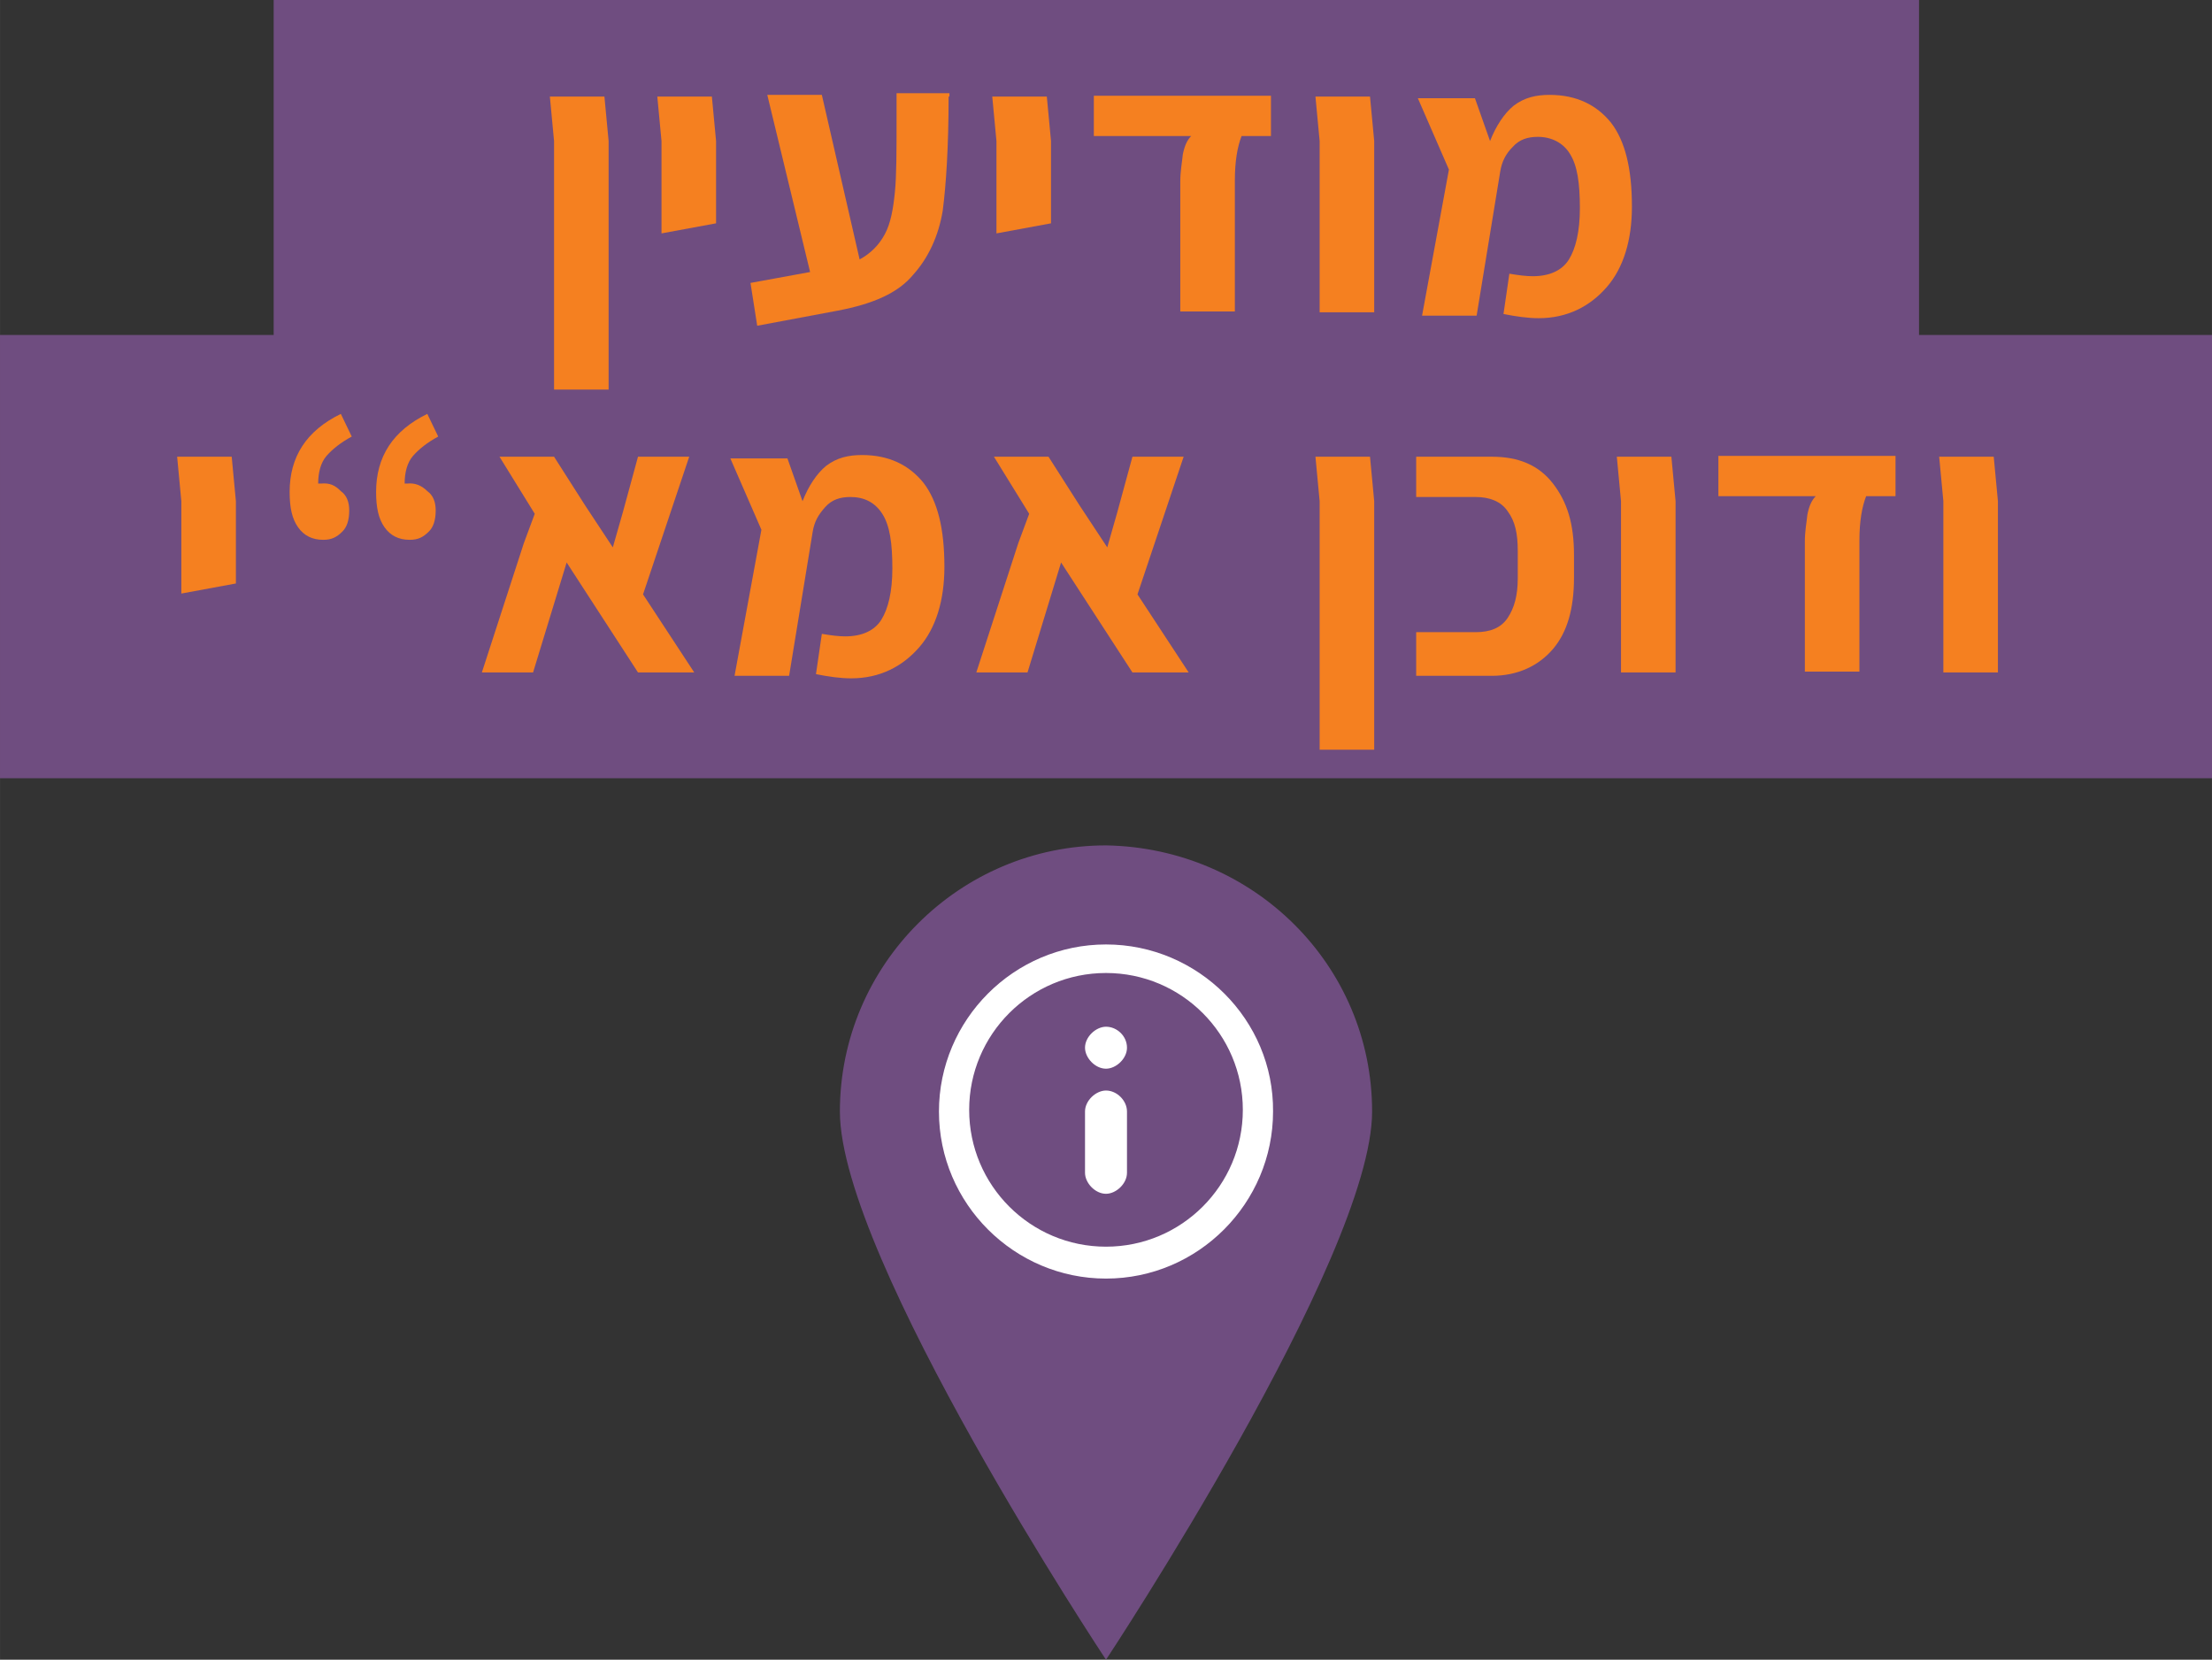 <?xml version="1.0" encoding="UTF-8" standalone="no"?>
<svg
   xmlns:dc="http://purl.org/dc/elements/1.1/"
   xmlns:cc="http://creativecommons.org/ns#"
   xmlns:rdf="http://www.w3.org/1999/02/22-rdf-syntax-ns#"
   xmlns:svg="http://www.w3.org/2000/svg"
   xmlns="http://www.w3.org/2000/svg"
   version="1.1"
   id="svg8006"
   viewBox="0 0 263.5 197.7"
   height="55.795mm"
   width="74.366mm">
  <rect x="0" y="0" width="263.5" height="197.7" fill="#333333" stroke="none"/>
  <defs
     id="defs8008" />
  <g
     transform="translate(-228.25,-479.226)"
     id="layer1">
    <rect
       id="rect315_2_"
       x="260.85"
       y="479.226"
       class="st13"
       width="196"
       height="52.8"
       style="fill:#6f4d80" />
    <rect
       id="rect317_2_"
       x="228.25"
       y="519.126"
       class="st13"
       width="263.5"
       height="52.8"
       style="fill:#6f4d80" />
    <g
       transform="translate(1.15,0)"
       id="g8604">
      <path
         style="fill:#6f4d80"
         d="m 390.55,611.626 c 0,17.4 -31.7,65.3 -31.7,65.3 0,0 -31.7,-47.8 -31.7,-65.3 0,-17.5 14.3,-31.7 31.7,-31.7 17.6,0.3 31.7,14.3 31.7,31.7"
         class="st13"
         id="path471_2_" />
      <path
         style="opacity:1;fill:#ffffff;enable-background:new"
         d="m 358.85,627.726 c -9,0 -16.3,-7.3 -16.3,-16.3 0,-9 7.3,-16.3 16.3,-16.3 9,0 16.3,7.3 16.3,16.3 0,9 -7.3,16.3 -16.3,16.3 m 0,-36 c -11,0 -19.9,9 -19.9,19.9 0,11 9,19.9 19.9,19.9 11,0 19.9,-9 19.9,-19.9 0.1,-10.9 -8.9,-19.9 -19.9,-19.9 m 0,17.4 c -1.2,0 -2.5,1.2 -2.5,2.5 l 0,7.3 c 0,1.2 1.2,2.5 2.5,2.5 1.2,0 2.5,-1.2 2.5,-2.5 l 0,-7.3 c 0,-1.3 -1.2,-2.5 -2.5,-2.5 m 0,-7.6 c -1.2,0 -2.5,1.2 -2.5,2.5 0,1.2 1.2,2.5 2.5,2.5 1.2,0 2.5,-1.2 2.5,-2.5 0,-1.4 -1.2,-2.5 -2.5,-2.5"
         class="st8"
         id="path473_2_" />
    </g>
    <g
       transform="translate(-799.35,-1531.773)"
       id="XMLID_1930_">
      <g
         id="XMLID_1126_">
        <path
           id="XMLID_1148_"
           class="st12"
           d="m 1093.6,2027.8 -0.5,-5.3 6.5,0 0.5,5.3 0,29.6 -6.5,0 0,-29.6 z"
           style="fill:#f58020" />
        <path
           id="XMLID_1147_"
           class="st12"
           d="m 1106.4,2027.8 -0.5,-5.3 6.5,0 0.5,5.3 0,7 0,2.8 -6.5,1.2 0,-11 z"
           style="fill:#f58020" />
        <path
           id="XMLID_1146_"
           class="st12"
           d="m 1140.6,2022.5 c 0,6 -0.3,10.5 -0.7,13.6 -0.5,3 -1.7,5.6 -3.5,7.6 -1.8,2.2 -4.8,3.5 -9,4.3 l -9.6,1.8 -0.8,-5.1 7.1,-1.3 -5.1,-21.1 6.5,0 4.5,19.6 c 1.3,-0.7 2.3,-1.7 3,-3 0.7,-1.3 1,-3 1.2,-5 0.2,-2 0.2,-4.8 0.2,-8.8 l 0,-3 6.3,0 0,0.4 z"
           style="fill:#f58020" />
        <path
           id="XMLID_1145_"
           class="st12"
           d="m 1146.3,2027.8 -0.5,-5.3 6.5,0 0.5,5.3 0,7 0,2.8 -6.5,1.2 0,-11 z"
           style="fill:#f58020" />
        <path
           id="XMLID_1144_"
           class="st12"
           d="m 1168.2,2032.6 c 0,-1.2 0.2,-2.2 0.3,-3.2 0.2,-1 0.5,-1.7 1,-2.2 l -11.6,0 0,-4.8 21.1,0 0,4.8 -3.5,0 c -0.5,1.3 -0.8,3 -0.8,5.3 l 0,15.6 -6.5,0 0,-15.5 z"
           style="fill:#f58020" />
        <path
           id="XMLID_1143_"
           class="st12"
           d="m 1184.8,2027.8 -0.5,-5.3 6.5,0 0.5,5.3 0,20.4 -6.5,0 0,-20.4 z"
           style="fill:#f58020" />
        <path
           id="XMLID_1142_"
           class="st12"
           d="m 1219,2045.2 c -2,2.3 -4.7,3.7 -8.1,3.7 -1.3,0 -2.7,-0.2 -4.2,-0.5 l 0.7,-4.8 c 1.2,0.2 2,0.3 2.8,0.3 2,0 3.5,-0.7 4.3,-2 0.8,-1.3 1.3,-3.3 1.3,-6.1 0,-3 -0.3,-5.1 -1.2,-6.5 -0.8,-1.3 -2.2,-2 -3.8,-2 -1.2,0 -2.2,0.3 -3,1.2 -0.8,0.8 -1.3,1.7 -1.5,3 l -2.8,17.1 -6.5,0 3.2,-17.4 -3.7,-8.5 6.8,0 1.8,5.1 c 0.7,-1.8 1.7,-3.3 2.8,-4.2 1.3,-1 2.7,-1.3 4.3,-1.3 3.2,0 5.6,1.2 7.3,3.3 1.7,2.2 2.5,5.5 2.5,10 0,4 -1,7.3 -3,9.6 z"
           style="fill:#f58020" />
        <path
           id="XMLID_1141_"
           class="st12"
           d="m 1049.2,2070.7 -0.5,-5.3 6.5,0 0.5,5.3 0,7 0,2.8 -6.5,1.2 0,-11 z"
           style="fill:#f58020" />
        <path
           id="XMLID_1138_"
           class="st12"
           d="m 1068.2,2069.5 c 0.7,0.5 1,1.3 1,2.3 0,1.2 -0.3,2 -0.8,2.5 -0.7,0.7 -1.3,1 -2.3,1 -1.3,0 -2.3,-0.5 -3,-1.5 -0.7,-1 -1,-2.3 -1,-4.2 0,-4.2 2,-7.3 6.1,-9.3 l 1.3,2.7 c -1.3,0.7 -2.3,1.5 -3,2.3 -0.7,0.8 -1,2 -1,3.3 0.2,0 0.2,0 0.3,0 1.1,-0.1 1.7,0.2 2.4,0.9 z m 10.3,0 c 0.7,0.5 1,1.3 1,2.3 0,1.2 -0.3,2 -0.8,2.5 -0.7,0.7 -1.3,1 -2.3,1 -1.3,0 -2.3,-0.5 -3,-1.5 -0.7,-1 -1,-2.3 -1,-4.2 0,-4.2 2,-7.3 6.1,-9.3 l 1.3,2.7 c -1.3,0.7 -2.3,1.5 -3,2.3 -0.7,0.8 -1,2 -1,3.3 0.2,0 0.2,0 0.3,0 0.9,-0.1 1.7,0.2 2.4,0.9 z"
           style="fill:#f58020" />
        <path
           id="XMLID_1137_"
           class="st12"
           d="m 1103.6,2091.1 -8.5,-13.1 -4,13.1 -6.1,0 5,-15.4 1.3,-3.5 -4.2,-6.8 6.5,0 3.7,5.8 3.3,5 1.2,-4.2 1.8,-6.6 6.1,0 -5.5,16.4 6.1,9.3 -6.7,0 0,0 z"
           style="fill:#f58020" />
        <path
           id="XMLID_1136_"
           class="st12"
           d="m 1137.1,2088.1 c -2,2.3 -4.7,3.7 -8.1,3.7 -1.3,0 -2.7,-0.2 -4.2,-0.5 l 0.7,-4.8 c 1.2,0.2 2,0.3 2.8,0.3 2,0 3.5,-0.7 4.3,-2 0.8,-1.3 1.3,-3.3 1.3,-6.1 0,-3 -0.3,-5.1 -1.2,-6.5 -0.9,-1.4 -2.2,-2 -3.8,-2 -1.2,0 -2.2,0.3 -3,1.2 -0.8,0.9 -1.3,1.7 -1.5,3 l -2.8,17.1 -6.5,0 3.2,-17.4 -3.7,-8.5 6.8,0 1.8,5.1 c 0.7,-1.8 1.7,-3.3 2.8,-4.2 1.3,-1 2.7,-1.3 4.3,-1.3 3.2,0 5.6,1.2 7.3,3.3 1.7,2.2 2.5,5.5 2.5,10 0,4 -1,7.3 -3,9.6 z"
           style="fill:#f58020" />
        <path
           id="XMLID_1135_"
           class="st12"
           d="m 1162.5,2091.1 -8.5,-13.1 -4,13.1 -6.1,0 5,-15.4 1.3,-3.5 -4.2,-6.8 6.5,0 3.7,5.8 3.3,5 1.2,-4.2 1.8,-6.6 6.1,0 -5.5,16.4 6.1,9.3 -6.7,0 0,0 z"
           style="fill:#f58020" />
        <path
           id="XMLID_1134_"
           class="st12"
           d="m 1184.8,2070.7 -0.5,-5.3 6.5,0 0.5,5.3 0,29.6 -6.5,0 0,-29.6 z"
           style="fill:#f58020" />
        <path
           id="XMLID_1132_"
           class="st12"
           d="m 1196.3,2086.3 7.1,0 c 1.7,0 3,-0.5 3.8,-1.7 0.8,-1.2 1.2,-2.7 1.2,-4.7 l 0,-3.3 c 0,-2 -0.3,-3.5 -1.2,-4.7 -0.8,-1.2 -2.2,-1.7 -3.8,-1.7 l -7.1,0 0,-4.8 9,0 c 3.2,0 5.6,1 7.3,3.2 1.7,2.2 2.5,4.8 2.5,8.5 l 0,2.7 c 0,3.7 -0.8,6.5 -2.5,8.5 -1.7,2 -4.2,3.2 -7.3,3.2 l -9,0 0,-5.2 z"
           style="fill:#f58020" />
        <path
           id="XMLID_1131_"
           class="st12"
           d="m 1220.7,2070.7 -0.5,-5.3 6.5,0 0.5,5.3 0,20.4 -6.5,0 0,-20.4 0,0 z"
           style="fill:#f58020" />
        <path
           id="XMLID_1129_"
           class="st12"
           d="m 1242.6,2075.5 c 0,-1.2 0.2,-2.2 0.3,-3.2 0.2,-1 0.5,-1.7 1,-2.2 l -11.6,0 0,-4.8 21.1,0 0,4.8 -3.5,0 c -0.5,1.3 -0.8,3 -0.8,5.3 l 0,15.6 -6.5,0 0,-15.5 0,0 z"
           style="fill:#f58020" />
        <path
           id="XMLID_1128_"
           class="st12"
           d="m 1259.1,2070.7 -0.5,-5.3 6.5,0 0.5,5.3 0,20.4 -6.5,0 0,-20.4 z"
           style="fill:#f58020" />
      </g>
    </g>
  </g>
</svg>
